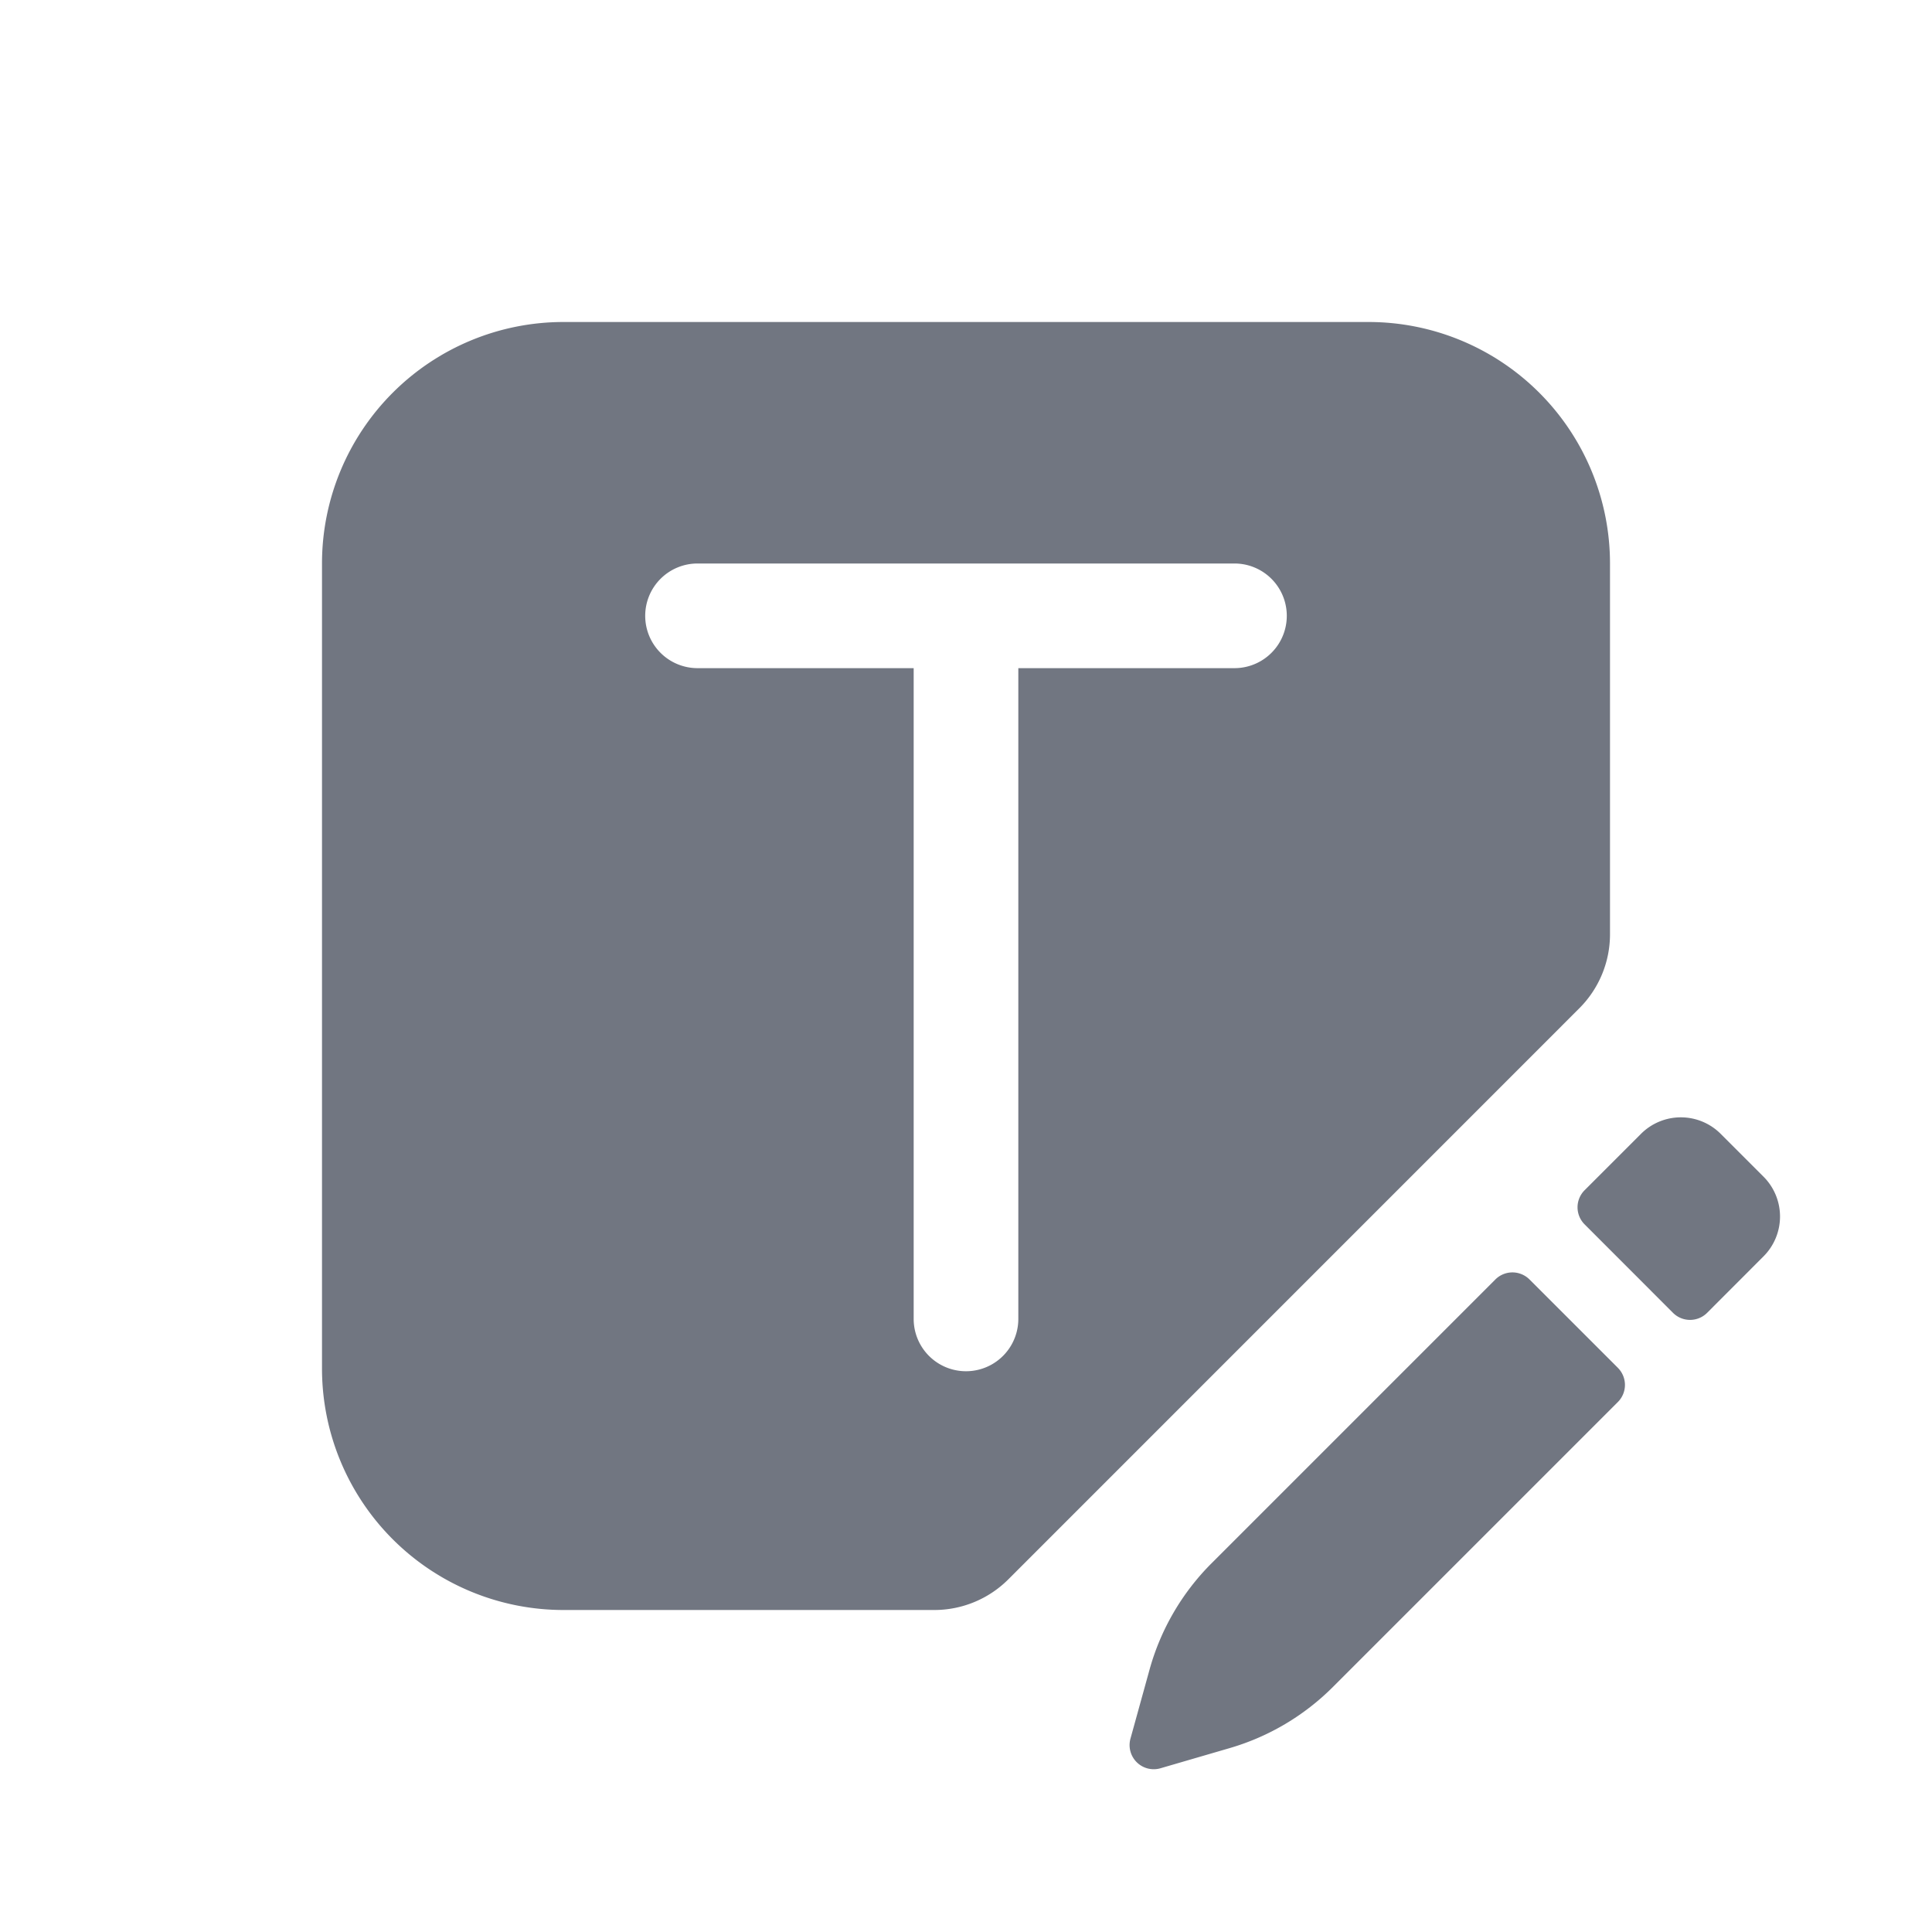 <svg xmlns="http://www.w3.org/2000/svg" fill="none" viewBox="0 0 24 24" focusable="false"><path fill="#717681" d="M18.576 15.894a.3.3 0 0 1 .424 0l1.098 1.098a.3.3 0 0 1 0 .424l-3.54 3.54a3 3 0 0 1-1.284.76l-.858.25a.3.3 0 0 1-.373-.368l.237-.857a3 3 0 0 1 .77-1.321l3.526-3.526Z"/><path fill="#717681" fill-rule="evenodd" d="M7 4a3 3 0 0 0-3 3v10a3 3 0 0 0 3 3h4.606a1.3 1.3 0 0 0 .919-.38l7.094-7.095a1.3 1.3 0 0 0 .381-.92V7a3 3 0 0 0-3-3H7Zm1.015 3.65a.65.65 0 0 1 .65-.65h6.67a.65.65 0 1 1 0 1.3H12.65v8.084a.65.65 0 1 1-1.3 0V8.3H8.665a.65.65 0 0 1-.65-.65Z" clip-rule="evenodd"/><path fill="#717681" d="M21.375 14.085a.7.7 0 0 0-.99 0l-.7.7a.3.3 0 0 0 0 .425l1.097 1.098a.3.3 0 0 0 .425 0l.7-.701a.7.7 0 0 0 0-.99l-.532-.532Z"/></svg>